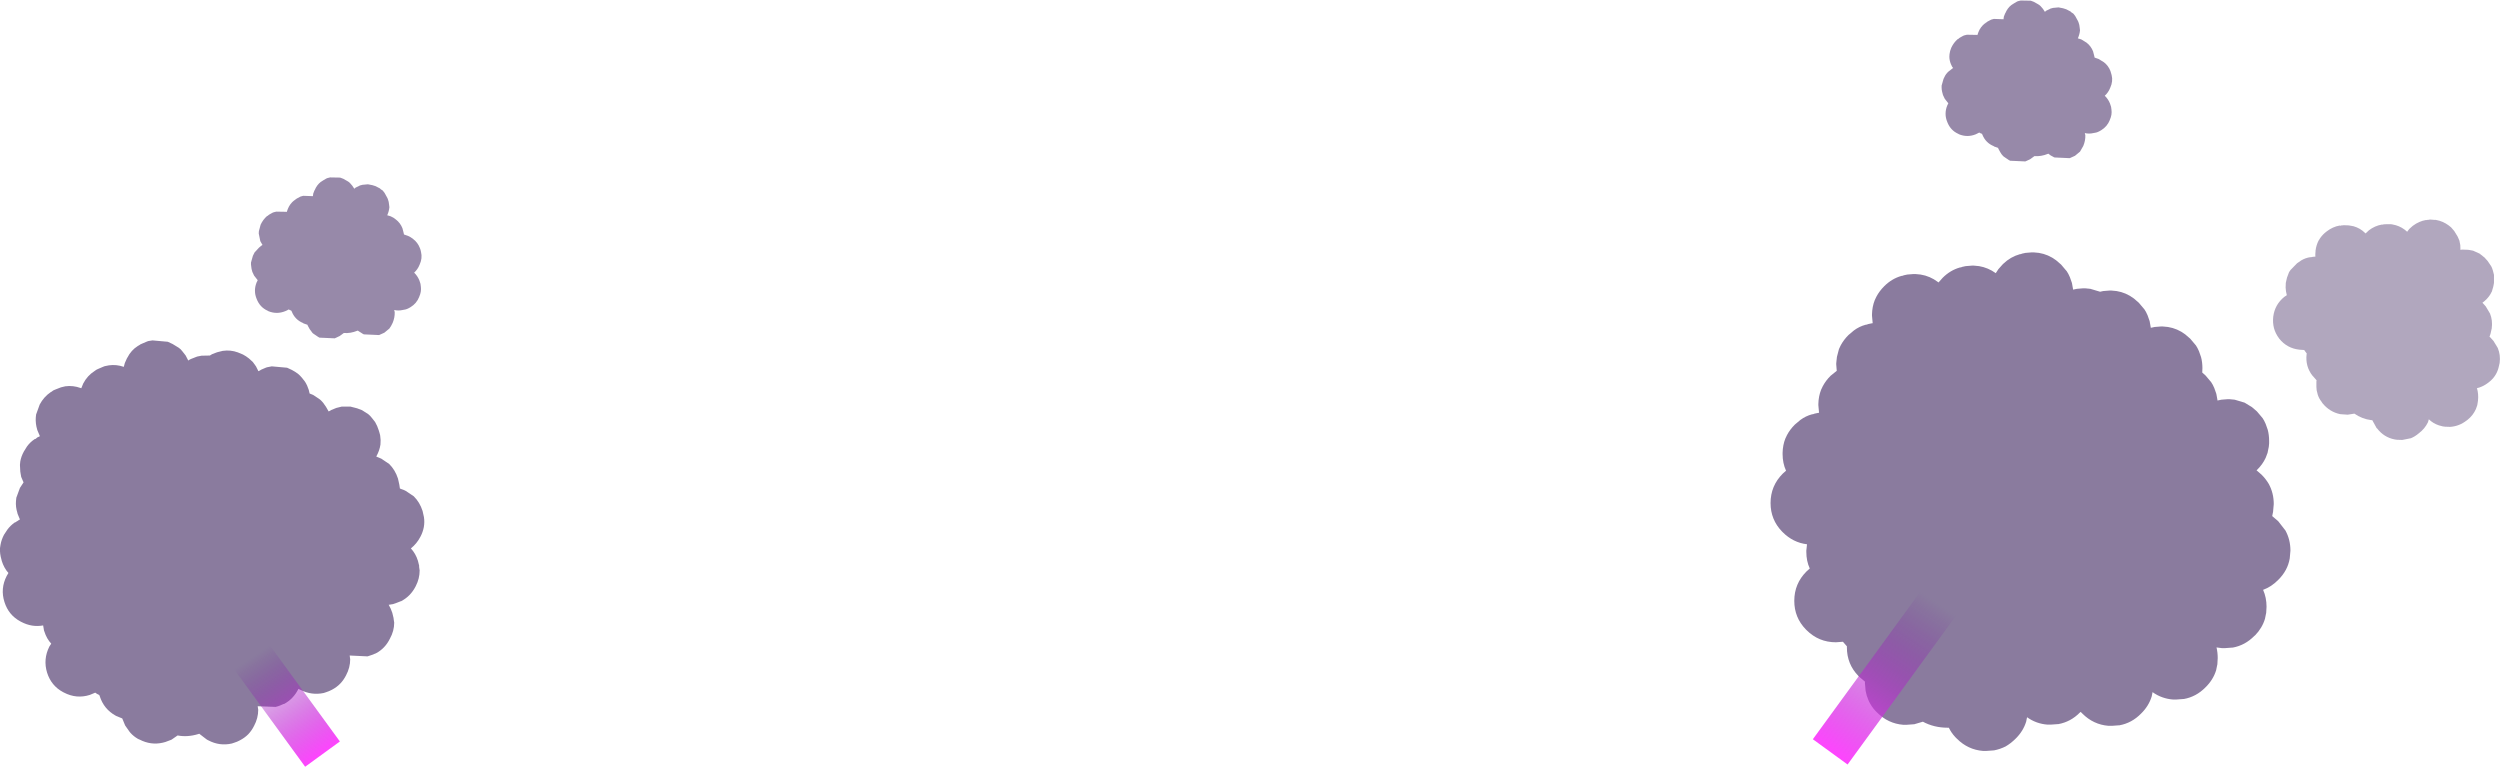<?xml version="1.0" encoding="UTF-8" standalone="no"?>
<svg xmlns:ffdec="https://www.free-decompiler.com/flash" xmlns:xlink="http://www.w3.org/1999/xlink" ffdec:objectType="shape" height="223.0px" width="727.1px" xmlns="http://www.w3.org/2000/svg">
  <g transform="matrix(1.0, 0.0, 0.0, 1.0, 312.45, 442.8)">
    <path d="M-262.25 -342.75 L-260.45 -341.65 -259.9 -341.2 -259.35 -340.55 -258.45 -339.4 -257.7 -337.95 -257.6 -338.0 -257.4 -338.15 -256.9 -338.4 -255.5 -338.95 -255.1 -339.1 -253.85 -339.35 -251.4 -339.4 -251.25 -339.5 -250.75 -339.8 -249.3 -340.35 -248.9 -340.45 -247.7 -340.75 Q-245.4 -341.1 -243.25 -340.3 L-241.8 -339.7 Q-240.85 -339.2 -240.05 -338.55 L-239.55 -338.1 -238.9 -337.5 -238.0 -336.25 -237.3 -334.85 -237.15 -334.9 -236.95 -335.0 -236.45 -335.3 -235.05 -335.9 -234.7 -336.0 -233.4 -336.25 -228.95 -335.85 -227.55 -335.2 Q-226.6 -334.7 -225.8 -334.1 L-225.25 -333.6 -224.65 -332.95 -223.75 -331.8 Q-223.05 -330.7 -222.65 -329.4 L-222.4 -328.35 -221.4 -327.95 -219.65 -326.8 -219.1 -326.35 -218.5 -325.7 -217.65 -324.5 -216.85 -323.1 -216.8 -323.2 -216.6 -323.25 -216.1 -323.55 -214.65 -324.15 -214.25 -324.25 -213.05 -324.55 -210.55 -324.55 -208.6 -324.05 -207.15 -323.5 -205.35 -322.35 -204.8 -321.85 -204.25 -321.2 -203.35 -320.05 Q-202.7 -318.95 -202.3 -317.65 L-202.1 -317.0 -201.9 -316.25 -201.85 -315.85 -201.75 -314.8 -201.8 -313.5 Q-202.05 -311.8 -202.95 -310.15 L-203.0 -310.0 -201.55 -309.4 -199.25 -307.85 Q-197.5 -306.1 -196.7 -303.6 L-196.3 -301.8 -196.15 -300.75 -195.85 -300.6 Q-195.15 -300.4 -194.4 -300.0 L-192.1 -298.45 Q-190.35 -296.7 -189.55 -294.2 L-189.15 -292.4 Q-188.7 -289.45 -190.2 -286.65 -191.25 -284.65 -192.95 -283.3 -191.55 -281.8 -190.9 -279.7 L-190.55 -278.3 -190.55 -277.9 -190.4 -276.9 Q-190.4 -274.55 -191.5 -272.4 L-191.6 -272.2 Q-193.05 -269.4 -195.7 -268.0 L-195.75 -267.95 -195.85 -267.95 -197.4 -267.35 -198.15 -267.1 -199.4 -266.9 Q-198.75 -265.8 -198.35 -264.55 L-198.0 -263.1 -197.95 -262.7 -197.8 -261.7 Q-197.8 -259.3 -199.05 -257.05 -200.45 -254.2 -203.1 -252.8 L-203.15 -252.75 -203.25 -252.75 Q-203.95 -252.4 -204.8 -252.15 L-205.55 -251.9 -210.75 -252.15 -210.6 -251.05 Q-210.6 -248.65 -211.8 -246.4 -213.2 -243.6 -215.9 -242.2 L-216.0 -242.15 Q-216.75 -241.75 -217.55 -241.5 L-218.3 -241.25 Q-221.85 -240.5 -225.15 -242.2 L-225.35 -242.3 -225.65 -242.45 -225.75 -242.25 Q-227.2 -239.45 -229.85 -238.05 L-229.9 -238.05 -230.0 -238.05 Q-230.7 -237.7 -231.55 -237.4 L-232.3 -237.2 -237.5 -237.4 -237.35 -236.35 Q-237.35 -233.95 -238.55 -231.7 -239.25 -230.3 -240.25 -229.25 -241.3 -228.2 -242.65 -227.5 L-242.75 -227.45 Q-243.45 -227.05 -244.3 -226.8 L-245.05 -226.55 Q-248.6 -225.75 -251.9 -227.5 L-252.1 -227.6 -252.35 -227.75 -254.5 -229.4 -254.8 -229.3 Q-257.9 -228.35 -260.8 -228.9 L-262.6 -227.65 -262.65 -227.65 -262.75 -227.6 -264.35 -227.0 -265.1 -226.8 Q-268.55 -226.0 -271.85 -227.7 L-272.1 -227.8 -272.4 -227.95 Q-273.6 -228.65 -274.5 -229.65 L-274.75 -229.95 -276.05 -231.8 -276.75 -233.5 -276.85 -233.75 -276.9 -233.85 -278.6 -234.55 -278.8 -234.65 Q-282.25 -236.55 -283.45 -240.35 L-283.55 -240.6 -283.65 -240.7 Q-284.25 -240.95 -284.75 -241.35 L-286.3 -240.7 Q-290.2 -239.45 -293.9 -241.4 L-294.1 -241.5 Q-297.55 -243.35 -298.75 -247.15 -299.95 -251.05 -298.1 -254.75 L-297.55 -255.6 Q-298.9 -257.05 -299.55 -259.15 L-299.65 -259.4 -299.9 -260.9 Q-303.2 -260.3 -306.3 -261.95 L-306.5 -262.05 Q-309.95 -263.9 -311.15 -267.7 -312.4 -271.6 -310.5 -275.3 L-310.0 -276.15 Q-311.3 -277.6 -311.95 -279.7 L-312.0 -279.95 Q-312.55 -281.75 -312.45 -283.4 L-312.3 -284.35 Q-312.05 -285.8 -311.3 -287.25 L-310.35 -288.7 Q-309.45 -289.95 -308.15 -290.85 L-307.85 -290.95 -307.6 -291.15 -307.4 -291.25 -306.9 -291.6 -306.65 -291.7 -307.35 -293.4 -307.4 -293.65 Q-307.95 -295.4 -307.8 -297.1 L-307.7 -298.05 -306.65 -300.9 -305.6 -302.5 -306.2 -303.9 -306.3 -304.15 -306.55 -305.65 -306.65 -307.6 -306.55 -308.6 Q-306.3 -310.05 -305.5 -311.5 L-304.6 -312.95 Q-303.7 -314.2 -302.35 -315.1 L-302.1 -315.15 -301.8 -315.4 -301.65 -315.55 -301.1 -315.8 -300.85 -315.95 -301.55 -317.6 -301.65 -317.9 Q-302.15 -319.65 -302.05 -321.3 L-301.95 -322.25 -300.9 -325.15 Q-299.7 -327.4 -297.7 -328.75 L-297.5 -328.85 -297.15 -329.1 -297.05 -329.2 -296.5 -329.45 -295.1 -330.0 -294.7 -330.15 -293.45 -330.45 Q-291.2 -330.75 -289.0 -329.95 L-288.8 -329.9 -288.25 -331.25 Q-287.05 -333.55 -285.0 -334.85 L-284.8 -335.0 -284.5 -335.2 -284.35 -335.3 -283.8 -335.55 -282.4 -336.15 -282.0 -336.3 -280.75 -336.55 Q-278.55 -336.85 -276.45 -336.1 L-276.15 -337.2 -275.55 -338.55 -275.4 -338.8 Q-274.3 -340.95 -272.4 -342.15 L-272.15 -342.3 -271.8 -342.5 -271.7 -342.6 -271.15 -342.85 -269.75 -343.45 -269.35 -343.6 -268.1 -343.8 -263.65 -343.4 -262.25 -342.75" fill="#7d6c93" fill-opacity="0.898" fill-rule="evenodd" stroke="none"/>
    <path d="M287.0 -365.85 L288.65 -363.9 289.1 -363.15 289.55 -362.2 290.15 -360.5 290.5 -358.55 290.65 -358.6 290.9 -358.65 291.6 -358.8 293.45 -358.95 293.95 -358.95 295.5 -358.8 298.35 -357.95 298.55 -358.0 299.25 -358.15 301.1 -358.3 301.6 -358.3 303.15 -358.15 Q305.9 -357.7 308.15 -356.0 L309.6 -354.75 311.25 -352.8 311.7 -352.05 312.15 -351.1 312.75 -349.4 313.1 -347.45 313.25 -347.5 313.5 -347.55 314.2 -347.7 316.05 -347.85 316.55 -347.85 318.1 -347.7 Q320.85 -347.25 323.1 -345.55 L324.55 -344.3 326.2 -342.35 326.65 -341.6 327.1 -340.65 327.7 -338.95 Q328.1 -337.45 328.1 -335.75 L328.05 -334.45 329.0 -333.6 330.65 -331.65 331.1 -330.9 331.55 -329.95 332.15 -328.25 332.5 -326.3 332.65 -326.35 332.9 -326.4 333.6 -326.55 335.45 -326.7 335.95 -326.7 337.5 -326.55 340.35 -325.7 342.5 -324.4 343.95 -323.15 345.6 -321.2 346.05 -320.45 346.5 -319.5 347.1 -317.8 Q347.5 -316.3 347.5 -314.6 L347.5 -313.8 347.4 -312.8 347.3 -312.35 347.05 -311.1 346.5 -309.65 Q345.6 -307.7 343.95 -306.1 L343.85 -306.0 345.3 -304.75 Q346.55 -303.5 347.4 -302.05 348.85 -299.4 348.85 -296.2 L348.65 -293.95 348.4 -292.7 348.7 -292.45 350.15 -291.2 352.25 -288.5 Q353.7 -285.85 353.7 -282.65 L353.5 -280.4 Q352.9 -276.85 350.15 -274.15 348.2 -272.15 345.75 -271.25 346.75 -269.0 346.75 -266.35 L346.65 -264.55 346.55 -264.1 346.3 -262.85 Q345.5 -260.15 343.4 -258.0 L343.2 -257.85 Q340.5 -255.1 336.9 -254.45 L336.85 -254.45 336.75 -254.45 334.7 -254.3 333.75 -254.3 332.2 -254.5 Q332.55 -253.05 332.55 -251.4 L332.45 -249.6 332.35 -249.15 332.1 -247.9 Q331.25 -245.1 329.0 -242.9 326.3 -240.15 322.7 -239.5 L322.65 -239.5 322.55 -239.5 320.5 -239.35 319.55 -239.35 Q316.25 -239.6 313.6 -241.5 L313.35 -240.25 Q312.5 -237.45 310.25 -235.25 307.55 -232.5 303.95 -231.85 L303.9 -231.85 303.8 -231.85 301.75 -231.7 300.8 -231.7 Q296.4 -232.05 293.2 -235.25 L293.0 -235.45 292.7 -235.75 292.5 -235.6 Q289.8 -232.85 286.2 -232.2 L286.15 -232.2 286.05 -232.2 284.0 -232.05 283.05 -232.05 Q279.75 -232.3 277.1 -234.2 L276.85 -232.95 Q276.0 -230.15 273.75 -227.95 272.4 -226.6 270.85 -225.7 269.25 -224.9 267.45 -224.55 L267.4 -224.55 267.3 -224.55 265.25 -224.4 264.3 -224.4 Q259.9 -224.75 256.7 -227.95 L256.5 -228.15 256.2 -228.45 Q255.05 -229.7 254.35 -231.15 L254.0 -231.15 Q250.05 -231.15 246.8 -232.9 L244.25 -232.15 244.2 -232.15 244.1 -232.15 242.05 -232.0 241.1 -232.0 Q236.7 -232.35 233.5 -235.55 L233.3 -235.75 233.0 -236.05 Q231.85 -237.3 231.15 -238.75 L230.95 -239.2 Q230.4 -240.45 230.15 -241.85 L229.95 -244.05 229.95 -244.4 229.95 -244.55 228.25 -246.0 228.05 -246.2 Q224.7 -249.65 224.7 -254.5 L224.7 -254.85 224.55 -255.0 223.55 -256.15 221.5 -256.0 Q216.5 -256.0 212.95 -259.55 L212.75 -259.75 Q209.4 -263.2 209.4 -268.05 209.4 -273.05 212.95 -276.6 L213.9 -277.45 Q212.9 -279.65 212.9 -282.3 L212.9 -282.65 213.1 -284.5 Q209.05 -285.0 206.05 -288.0 L205.85 -288.2 Q202.5 -291.65 202.5 -296.5 202.5 -301.5 206.05 -305.05 L207.0 -305.9 Q206.0 -308.1 206.0 -310.75 L206.0 -311.1 Q206.05 -313.35 206.8 -315.25 L207.3 -316.3 Q208.15 -317.9 209.55 -319.3 L211.15 -320.65 Q212.7 -321.8 214.55 -322.3 L214.9 -322.35 215.3 -322.5 215.55 -322.55 216.25 -322.7 216.6 -322.75 216.4 -324.95 216.4 -325.3 Q216.45 -327.55 217.2 -329.45 L217.7 -330.5 Q218.55 -332.1 219.95 -333.5 L221.75 -334.95 221.6 -336.8 221.6 -337.15 221.8 -339.0 222.4 -341.3 222.9 -342.35 Q223.75 -343.95 225.15 -345.35 L226.75 -346.7 Q228.3 -347.85 230.15 -348.35 L230.5 -348.4 230.9 -348.55 231.15 -348.6 231.85 -348.75 232.2 -348.8 232.0 -351.0 232.0 -351.35 Q232.05 -353.6 232.8 -355.5 L233.3 -356.55 Q234.15 -358.15 235.55 -359.55 237.75 -361.75 240.55 -362.55 L240.9 -362.6 241.3 -362.75 241.55 -362.8 242.25 -362.95 244.1 -363.1 244.6 -363.1 246.15 -362.95 Q248.9 -362.5 251.15 -360.8 L251.35 -360.65 252.55 -362.0 Q254.75 -364.2 257.55 -365.0 L257.9 -365.05 258.3 -365.2 258.55 -365.25 259.25 -365.4 261.1 -365.55 261.6 -365.55 263.15 -365.4 Q265.8 -364.95 268.0 -363.35 L268.75 -364.5 269.95 -365.85 270.2 -366.1 Q272.3 -368.1 274.95 -368.85 L275.3 -368.9 275.7 -369.05 275.95 -369.1 276.65 -369.25 278.5 -369.4 279.0 -369.4 280.55 -369.25 Q283.3 -368.8 285.55 -367.1 L287.0 -365.85" fill="#7d6c93" fill-opacity="0.898" fill-rule="evenodd" stroke="none"/>
    <path d="M283.1 -300.35 L224.9 -220.45 214.8 -227.8 273.0 -307.7 283.1 -300.35" fill="url(#gradient0)" fill-rule="evenodd" stroke="none"/>
    <path d="M-204.15 -388.95 L-203.2 -388.65 -201.95 -388.0 -201.7 -387.75 -201.15 -387.4 -200.6 -386.7 -199.75 -385.15 -199.6 -384.75 -199.45 -384.25 -199.4 -384.05 -199.3 -383.35 -199.2 -382.55 Q-199.3 -381.4 -199.8 -380.25 L-199.85 -380.2 -198.85 -379.9 Q-198.0 -379.55 -197.3 -378.95 -196.0 -377.95 -195.4 -376.4 L-195.1 -375.25 -194.95 -374.6 -194.8 -374.55 -193.8 -374.2 Q-192.95 -373.85 -192.25 -373.25 -190.95 -372.25 -190.35 -370.7 -190.1 -370.15 -190.0 -369.5 -189.55 -367.7 -190.4 -365.85 -190.95 -364.45 -192.0 -363.5 -191.05 -362.6 -190.5 -361.3 L-190.2 -360.4 -190.15 -360.2 -190.05 -359.45 Q-189.85 -358.0 -190.5 -356.55 L-190.55 -356.4 Q-191.3 -354.55 -193.0 -353.5 -193.55 -353.15 -194.05 -352.95 L-194.5 -352.8 -195.3 -352.65 Q-196.6 -352.35 -197.8 -352.65 L-197.65 -352.0 Q-197.6 -350.45 -198.25 -348.9 -198.65 -348.0 -199.2 -347.25 L-200.65 -346.05 -200.75 -346.0 -201.75 -345.55 -202.2 -345.35 -206.55 -345.55 -206.75 -345.6 -207.0 -345.75 -208.4 -346.65 -208.55 -346.6 Q-210.5 -345.8 -212.45 -345.95 L-213.55 -345.15 -213.6 -345.1 -214.65 -344.6 -215.1 -344.4 -219.55 -344.6 -219.7 -344.7 -219.9 -344.8 -221.3 -345.75 -221.55 -345.95 -222.4 -347.1 -222.95 -348.1 -223.0 -348.3 -223.05 -348.35 -224.2 -348.75 -224.3 -348.85 Q-226.65 -349.8 -227.6 -352.2 L-227.7 -352.4 -227.75 -352.45 -228.5 -352.8 Q-228.95 -352.5 -229.5 -352.3 -231.95 -351.3 -234.4 -352.3 L-234.55 -352.4 Q-236.85 -353.4 -237.8 -355.85 -238.8 -358.25 -237.8 -360.7 L-237.5 -361.3 -238.55 -362.65 -238.95 -363.5 -239.05 -363.7 -239.3 -364.65 -239.45 -365.85 -239.45 -366.45 -238.9 -368.4 -238.4 -369.4 -237.05 -370.85 -236.9 -370.95 -236.75 -371.1 -236.6 -371.2 -236.3 -371.45 -236.1 -371.55 -236.65 -372.5 -236.75 -372.7 -237.2 -374.9 -237.15 -375.6 -236.65 -377.45 Q-235.95 -378.95 -234.8 -379.95 L-234.65 -380.0 -234.4 -380.2 -234.35 -380.25 -234.05 -380.45 -233.15 -380.95 -232.9 -381.05 -232.1 -381.25 -229.25 -381.2 -229.05 -381.15 -228.75 -382.0 Q-228.15 -383.55 -226.85 -384.55 L-226.7 -384.6 -226.6 -384.75 -226.45 -384.8 -226.15 -385.05 -225.3 -385.5 -225.0 -385.65 -224.25 -385.85 -221.45 -385.75 -221.35 -386.5 -221.0 -387.4 -220.9 -387.55 Q-220.3 -389.0 -219.15 -389.9 L-218.95 -390.0 -218.85 -390.1 -218.75 -390.15 -218.35 -390.4 -217.5 -390.9 -217.25 -391.0 -216.45 -391.2 -213.55 -391.15 -213.25 -391.05 -212.6 -390.8 -211.45 -390.15 -211.05 -389.9 -210.65 -389.55 -210.0 -388.8 -209.4 -387.9 -209.35 -387.95 -209.25 -388.05 -209.0 -388.25 -208.05 -388.7 Q-207.95 -388.75 -207.8 -388.85 L-207.05 -389.05 -205.45 -389.2 -204.15 -388.95" fill="#7d6c93" fill-opacity="0.8" fill-rule="evenodd" stroke="none"/>
    <path d="M-261.7 -271.95 L-223.7 -219.8 -213.6 -227.15 -251.6 -279.3 -261.7 -271.95" fill="url(#gradient1)" fill-rule="evenodd" stroke="none"/>
    <path d="M411.05 -366.9 L412.1 -365.35 412.35 -364.8 412.6 -364.05 412.9 -362.85 412.9 -360.55 412.8 -359.95 412.65 -359.25 412.55 -358.95 412.3 -358.05 411.75 -357.05 Q410.95 -355.8 409.6 -354.8 L409.55 -354.75 410.5 -353.7 411.75 -351.6 Q412.55 -349.6 412.25 -347.3 L411.9 -345.75 411.6 -344.85 411.8 -344.7 412.75 -343.65 414.0 -341.6 Q414.85 -339.55 414.55 -337.25 L414.2 -335.75 Q413.5 -333.2 411.3 -331.55 409.7 -330.3 407.95 -329.9 408.45 -328.2 408.25 -326.3 L408.05 -325.0 407.95 -324.7 407.65 -323.85 Q406.85 -322.0 405.15 -320.65 L405.0 -320.55 Q402.85 -318.85 400.2 -318.65 L400.1 -318.65 398.65 -318.7 397.95 -318.8 396.85 -319.1 Q395.2 -319.65 393.95 -320.85 L393.7 -320.0 Q392.8 -318.1 391.0 -316.75 389.95 -315.85 388.75 -315.35 L386.25 -314.85 386.15 -314.85 384.65 -314.9 384.0 -315.0 Q380.9 -315.6 378.9 -318.2 L378.75 -318.3 378.6 -318.6 377.5 -320.6 377.25 -320.6 Q374.5 -320.95 372.3 -322.5 L370.4 -322.2 370.3 -322.2 368.8 -322.3 368.15 -322.35 Q365.1 -323.0 363.05 -325.5 L362.9 -325.7 362.75 -325.95 Q362.0 -326.9 361.65 -328.0 L361.55 -328.4 Q361.25 -329.25 361.25 -330.3 L361.25 -331.85 361.3 -332.1 361.3 -332.2 360.25 -333.4 360.1 -333.55 Q358.0 -336.25 358.4 -339.75 L358.45 -340.0 358.35 -340.1 357.7 -341.0 356.3 -341.1 Q352.7 -341.5 350.45 -344.3 L350.35 -344.45 Q348.3 -347.2 348.7 -350.7 349.15 -354.2 351.9 -356.45 L352.65 -356.95 Q352.35 -358.0 352.3 -359.15 L352.35 -360.5 352.4 -360.75 352.7 -362.05 353.3 -363.65 353.75 -364.3 355.65 -366.25 356.9 -367.1 Q358.1 -367.8 359.45 -368.0 L359.7 -368.0 359.95 -368.05 360.2 -368.1 360.7 -368.15 360.95 -368.15 Q360.9 -368.9 361.0 -369.65 L361.0 -369.9 Q361.2 -371.5 361.9 -372.85 L362.35 -373.55 Q363.1 -374.65 364.25 -375.5 366.0 -376.85 368.0 -377.2 L368.25 -377.15 368.55 -377.25 368.75 -377.25 369.25 -377.3 370.6 -377.25 370.95 -377.2 372.05 -377.0 Q374.0 -376.45 375.4 -375.05 L375.55 -374.9 376.5 -375.8 Q378.25 -377.15 380.35 -377.5 L380.6 -377.45 380.9 -377.6 381.1 -377.55 381.55 -377.6 382.85 -377.6 383.25 -377.55 384.35 -377.3 Q386.2 -376.75 387.65 -375.4 L388.25 -376.2 389.2 -377.05 389.4 -377.2 Q391.1 -378.45 393.05 -378.8 L393.3 -378.8 393.55 -378.85 393.75 -378.85 394.3 -378.95 395.6 -378.85 395.95 -378.85 397.05 -378.6 Q398.95 -378.0 400.45 -376.65 L400.75 -376.3 401.35 -375.6 402.3 -374.05 402.55 -373.5 402.85 -372.8 403.1 -371.5 403.15 -370.1 403.3 -370.15 403.5 -370.2 404.0 -370.2 405.35 -370.15 405.7 -370.1 406.8 -369.9 408.7 -369.05 410.15 -367.9 411.05 -366.9" fill="#7d6c93" fill-opacity="0.6" fill-rule="evenodd" stroke="none"/>
    <path d="M280.65 -441.35 L281.05 -441.0 281.7 -440.25 282.3 -439.35 282.35 -439.4 282.45 -439.5 282.7 -439.7 283.65 -440.15 283.9 -440.3 284.65 -440.5 286.25 -440.65 287.55 -440.4 288.5 -440.1 289.75 -439.45 290.0 -439.2 290.55 -438.85 291.1 -438.15 291.95 -436.6 292.1 -436.2 292.25 -435.7 292.3 -435.5 292.4 -434.8 292.5 -434.0 Q292.4 -432.85 291.9 -431.7 L291.85 -431.65 292.85 -431.35 294.4 -430.4 Q295.7 -429.4 296.3 -427.85 L296.6 -426.7 296.75 -426.05 296.9 -426.0 297.9 -425.65 299.45 -424.7 Q300.75 -423.7 301.35 -422.15 L301.7 -420.95 Q302.15 -419.15 301.3 -417.3 300.75 -415.9 299.7 -414.95 300.65 -414.05 301.2 -412.75 L301.5 -411.85 301.55 -411.65 301.65 -410.9 Q301.85 -409.45 301.2 -408.0 L301.15 -407.85 Q300.4 -406.0 298.7 -404.95 298.15 -404.6 297.65 -404.4 L297.2 -404.25 296.4 -404.1 Q295.1 -403.8 293.9 -404.1 L294.05 -403.45 Q294.1 -401.9 293.45 -400.35 L292.5 -398.7 291.05 -397.5 290.95 -397.45 289.95 -397.0 289.5 -396.8 285.15 -397.0 284.95 -397.05 284.7 -397.2 Q283.9 -397.55 283.3 -398.1 L283.15 -398.05 Q281.2 -397.25 279.25 -397.4 L278.15 -396.6 278.1 -396.55 277.05 -396.05 276.6 -395.85 272.15 -396.05 272.0 -396.15 271.8 -396.25 270.4 -397.2 270.15 -397.4 Q269.65 -397.9 269.3 -398.55 L268.75 -399.55 268.7 -399.75 268.65 -399.8 267.5 -400.2 267.4 -400.3 Q265.05 -401.25 264.1 -403.65 L264.0 -403.85 263.95 -403.9 Q263.55 -404.0 263.2 -404.25 L262.2 -403.75 Q259.75 -402.75 257.3 -403.75 L257.15 -403.85 Q254.85 -404.85 253.9 -407.3 252.9 -409.7 253.9 -412.15 L254.2 -412.75 253.15 -414.1 252.75 -414.95 252.65 -415.15 252.4 -416.1 Q252.25 -416.75 252.25 -417.3 L252.25 -417.9 252.8 -419.85 253.3 -420.85 Q253.85 -421.75 254.65 -422.3 L254.8 -422.4 254.95 -422.55 255.1 -422.65 255.4 -422.9 255.6 -423.0 Q255.25 -423.4 255.05 -423.95 L254.95 -424.15 Q254.5 -425.25 254.5 -426.35 L254.55 -427.05 Q254.65 -427.95 255.05 -428.9 255.75 -430.4 256.9 -431.4 L257.05 -431.45 257.3 -431.65 257.35 -431.7 257.65 -431.9 258.55 -432.4 258.8 -432.5 259.6 -432.7 262.45 -432.65 262.65 -432.6 262.95 -433.45 Q263.55 -435.0 264.85 -436.0 L265.0 -436.05 265.1 -436.2 265.25 -436.25 265.55 -436.5 266.4 -436.95 266.7 -437.1 267.45 -437.3 270.25 -437.2 270.35 -437.95 270.7 -438.85 270.8 -439.0 Q271.4 -440.45 272.55 -441.35 L272.75 -441.45 272.85 -441.55 272.95 -441.6 273.35 -441.85 274.2 -442.35 274.45 -442.45 275.25 -442.65 278.15 -442.6 278.45 -442.5 279.1 -442.25 280.25 -441.6 280.65 -441.35" fill="#7d6c93" fill-opacity="0.8" fill-rule="evenodd" stroke="none"/>
  </g>
  <defs>
    <linearGradient gradientTransform="matrix(0.035, -0.049, 0.006, 0.004, 248.95, -264.0)" gradientUnits="userSpaceOnUse" id="gradient0" spreadMethod="pad" x1="-819.2" x2="819.2">
      <stop offset="0.0" stop-color="#fe45fe"/>
      <stop offset="0.541" stop-color="#660099" stop-opacity="0.0"/>
    </linearGradient>
    <linearGradient gradientTransform="matrix(-0.023, -0.032, -0.006, 0.004, -237.65, -249.5)" gradientUnits="userSpaceOnUse" id="gradient1" spreadMethod="pad" x1="-819.2" x2="819.2">
      <stop offset="0.0" stop-color="#fe45fe"/>
      <stop offset="0.541" stop-color="#660099" stop-opacity="0.0"/>
    </linearGradient>
  </defs>
</svg>
